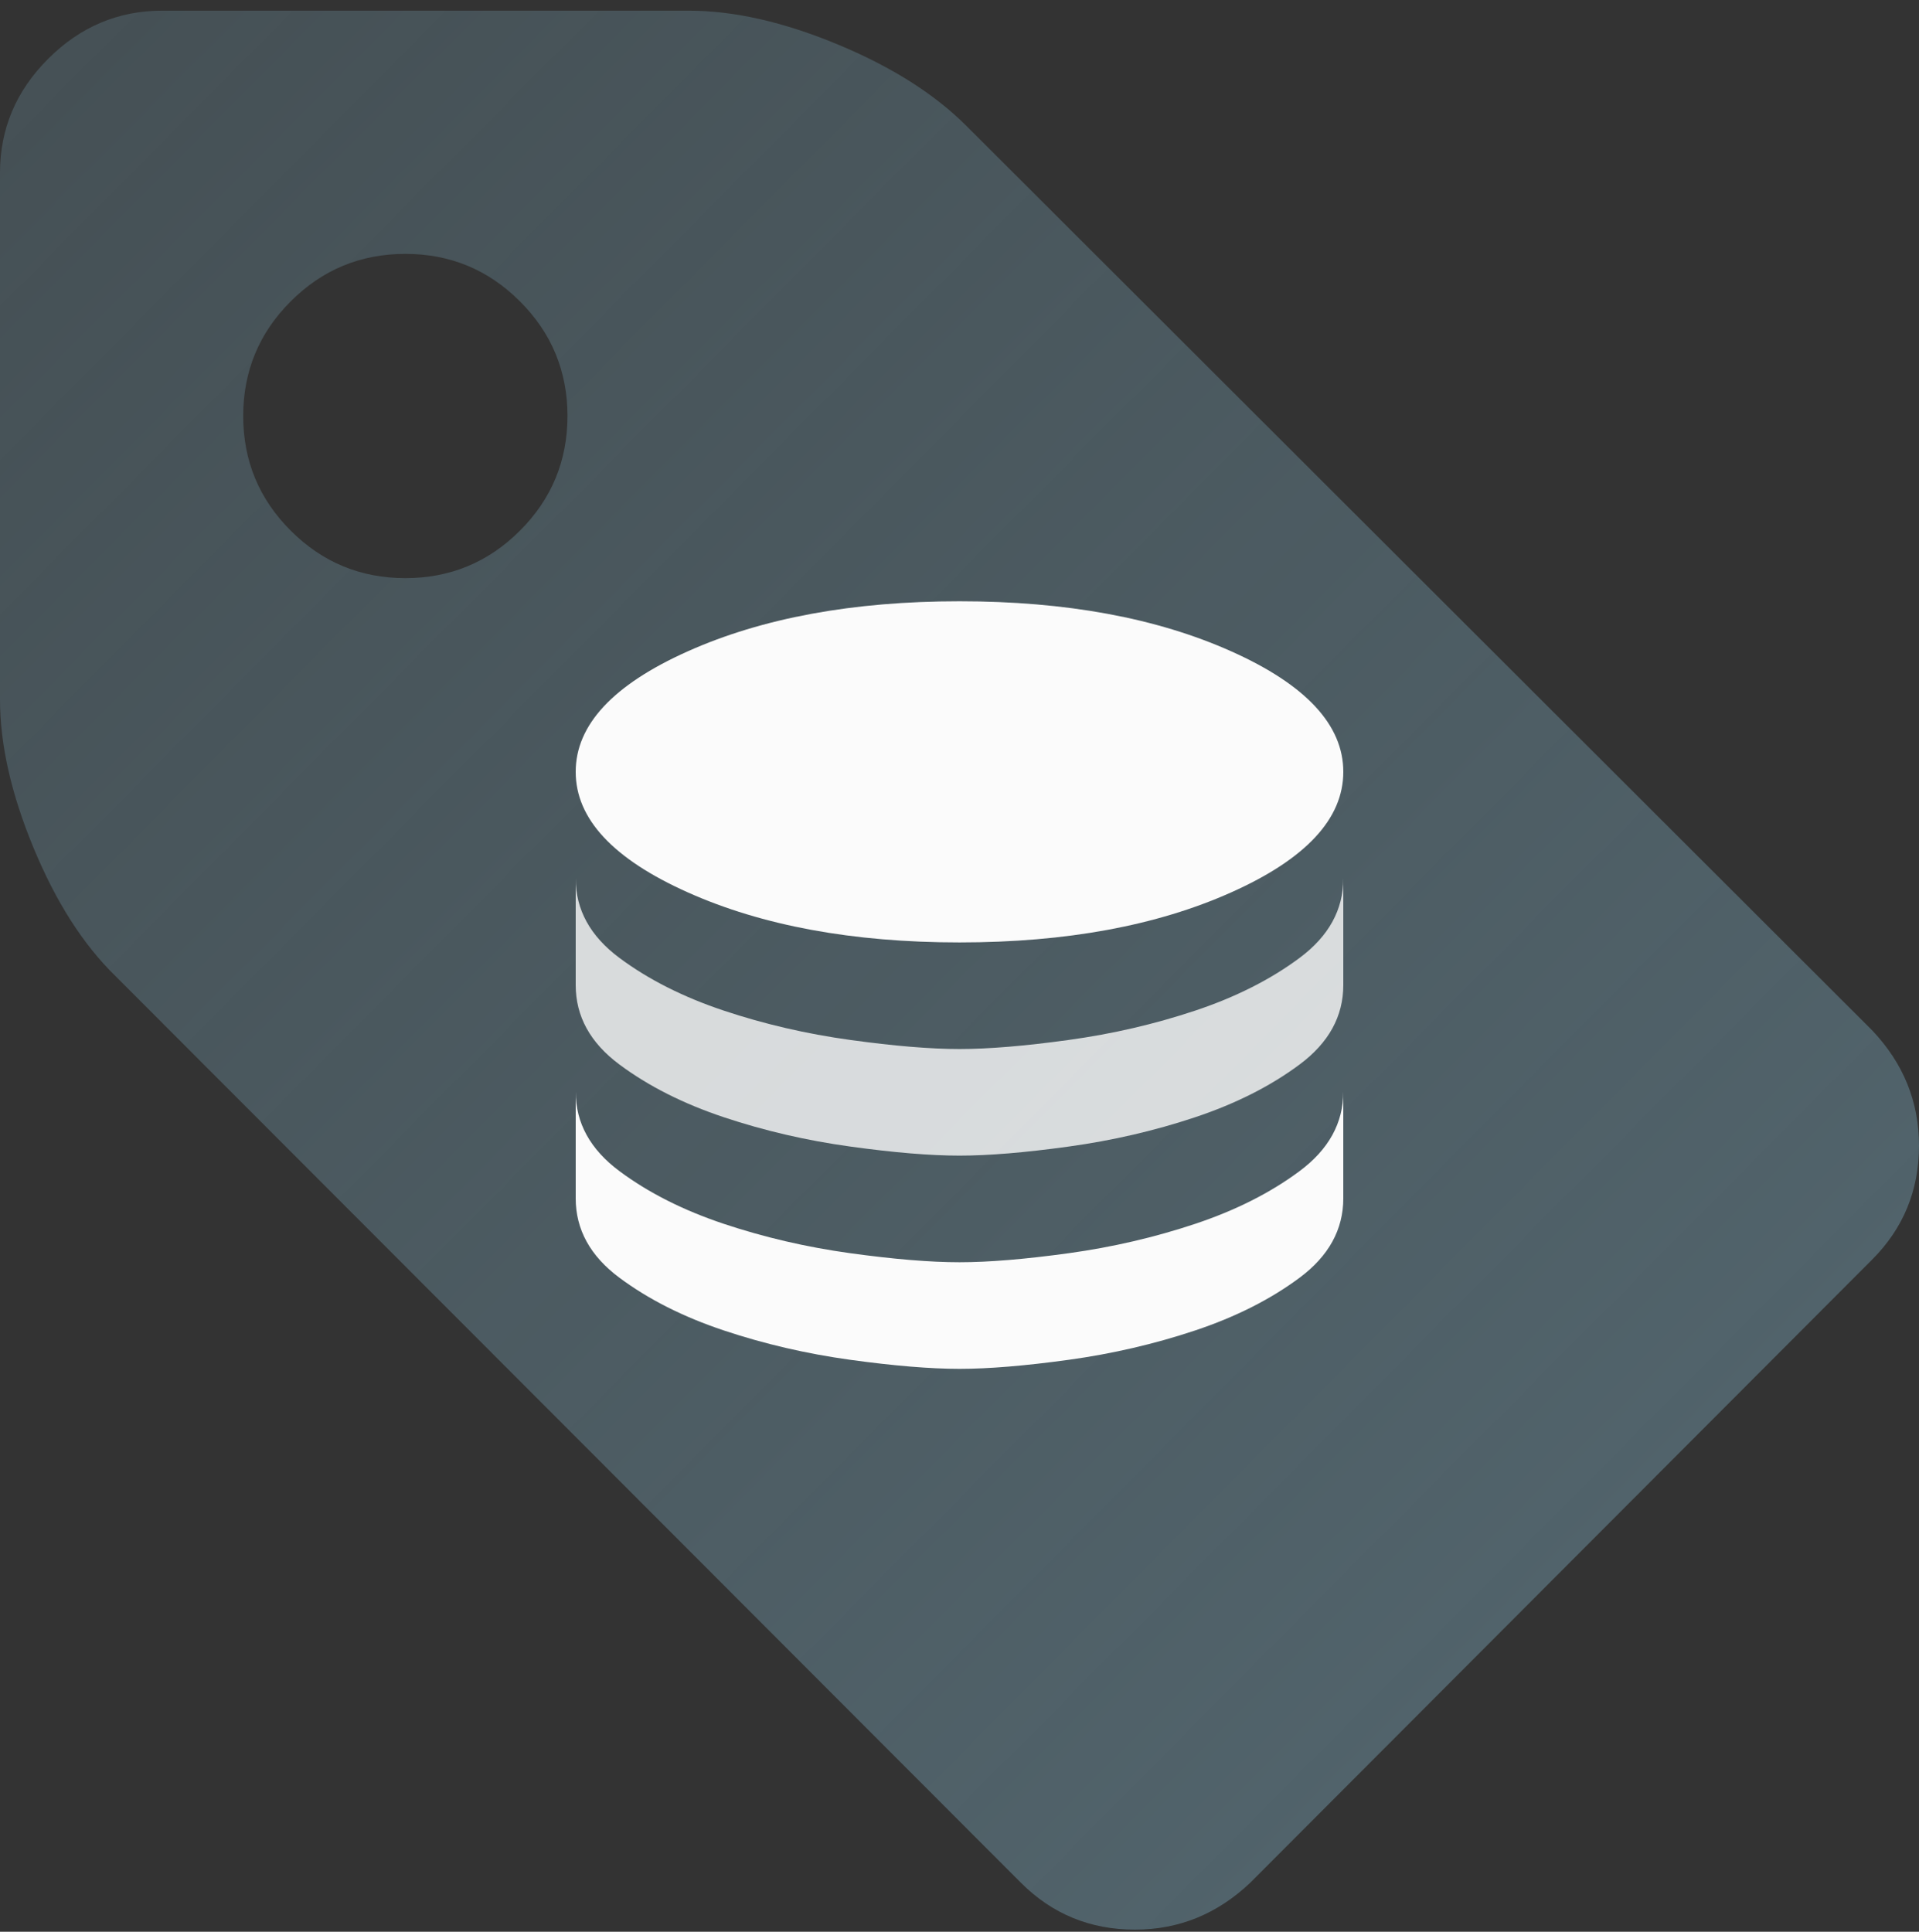 <svg width="150" height="151" viewBox="0 0 150 151" fill="none" xmlns="http://www.w3.org/2000/svg">
<rect x="0" y="0" width="150" height="151" fill="#333333" stroke="none"/>
<path d="M44.356 32.518C44.356 29.02 43.119 26.033 40.644 23.558C38.168 21.083 35.181 19.845 31.683 19.845C28.185 19.845 25.198 21.083 22.723 23.558C20.247 26.033 19.01 29.02 19.01 32.518C19.01 36.017 20.247 39.004 22.723 41.479C25.198 43.954 28.185 45.192 31.683 45.192C35.181 45.192 38.168 43.954 40.644 41.479C43.119 39.004 44.356 36.017 44.356 32.518ZM150 89.548C150 93.046 148.779 96.017 146.337 98.459L97.723 147.172C95.148 149.614 92.145 150.835 88.713 150.835C85.215 150.835 82.244 149.614 79.802 147.172L9.01 76.281C6.502 73.838 4.373 70.505 2.624 66.281C0.875 62.056 0 58.195 0 54.697V13.508C0 10.076 1.254 7.106 3.762 4.598C6.271 2.089 9.241 0.835 12.673 0.835H53.861C57.36 0.835 61.221 1.71 65.445 3.459C69.67 5.208 73.036 7.337 75.544 9.845L146.337 80.538C148.779 83.112 150 86.116 150 89.548Z" fill="url(#paint0_linear_10906_34091)"/>
<path opacity="0.8" d="M75 82C77.278 82 80.124 81.763 83.54 81.29C86.958 80.819 90.25 80.056 93.417 79C96.583 77.945 99.306 76.57 101.583 74.877C103.861 73.181 105 71.111 105 68.667V77C105 79.445 103.861 81.514 101.583 83.21C99.306 84.903 96.583 86.278 93.417 87.333C90.25 88.389 86.958 89.152 83.54 89.623C80.124 90.097 77.278 90.333 75 90.333C72.722 90.333 69.876 90.097 66.46 89.623C63.042 89.152 59.75 88.389 56.583 87.333C53.417 86.278 50.694 84.903 48.417 83.21C46.139 81.514 45 79.445 45 77V68.667C45 71.111 46.139 73.181 48.417 74.877C50.694 76.57 53.417 77.945 56.583 79C59.75 80.056 63.042 80.819 66.46 81.29C69.876 81.763 72.722 82 75 82Z" fill="#FBFBFB"/>
<path d="M75 73.667C83.333 73.667 90.417 72.361 96.25 69.75C102.083 67.139 105 64 105 60.333C105 56.667 102.083 53.528 96.25 50.917C90.417 48.306 83.333 47 75 47C66.667 47 59.583 48.306 53.75 50.917C47.917 53.528 45 56.667 45 60.333C45 64 47.917 67.139 53.75 69.75C59.583 72.361 66.667 73.667 75 73.667ZM75 98.667C77.278 98.667 80.124 98.431 83.54 97.96C86.958 97.487 90.25 96.722 93.417 95.667C96.583 94.611 99.306 93.237 101.583 91.543C103.861 89.848 105 87.778 105 85.333V93.667C105 96.111 103.861 98.181 101.583 99.877C99.306 101.57 96.583 102.944 93.417 104C90.25 105.056 86.958 105.82 83.54 106.293C80.124 106.764 77.278 107 75 107C72.722 107 69.876 106.764 66.46 106.293C63.042 105.82 59.75 105.056 56.583 104C53.417 102.944 50.694 101.57 48.417 99.877C46.139 98.181 45 96.111 45 93.667V85.333C45 87.778 46.139 89.848 48.417 91.543C50.694 93.237 53.417 94.611 56.583 95.667C59.75 96.722 63.042 97.487 66.46 97.96C69.876 98.431 72.722 98.667 75 98.667Z" fill="#FBFBFB"/>
<defs>
<linearGradient id="paint0_linear_10906_34091" x1="123" y1="123" x2="-4.52051e-06" y2="1" gradientUnits="userSpaceOnUse">
<stop stop-color="#51636B"/>
<stop offset="1" stop-color="#51636B" stop-opacity="0.6"/>
</linearGradient>
</defs>
</svg>
